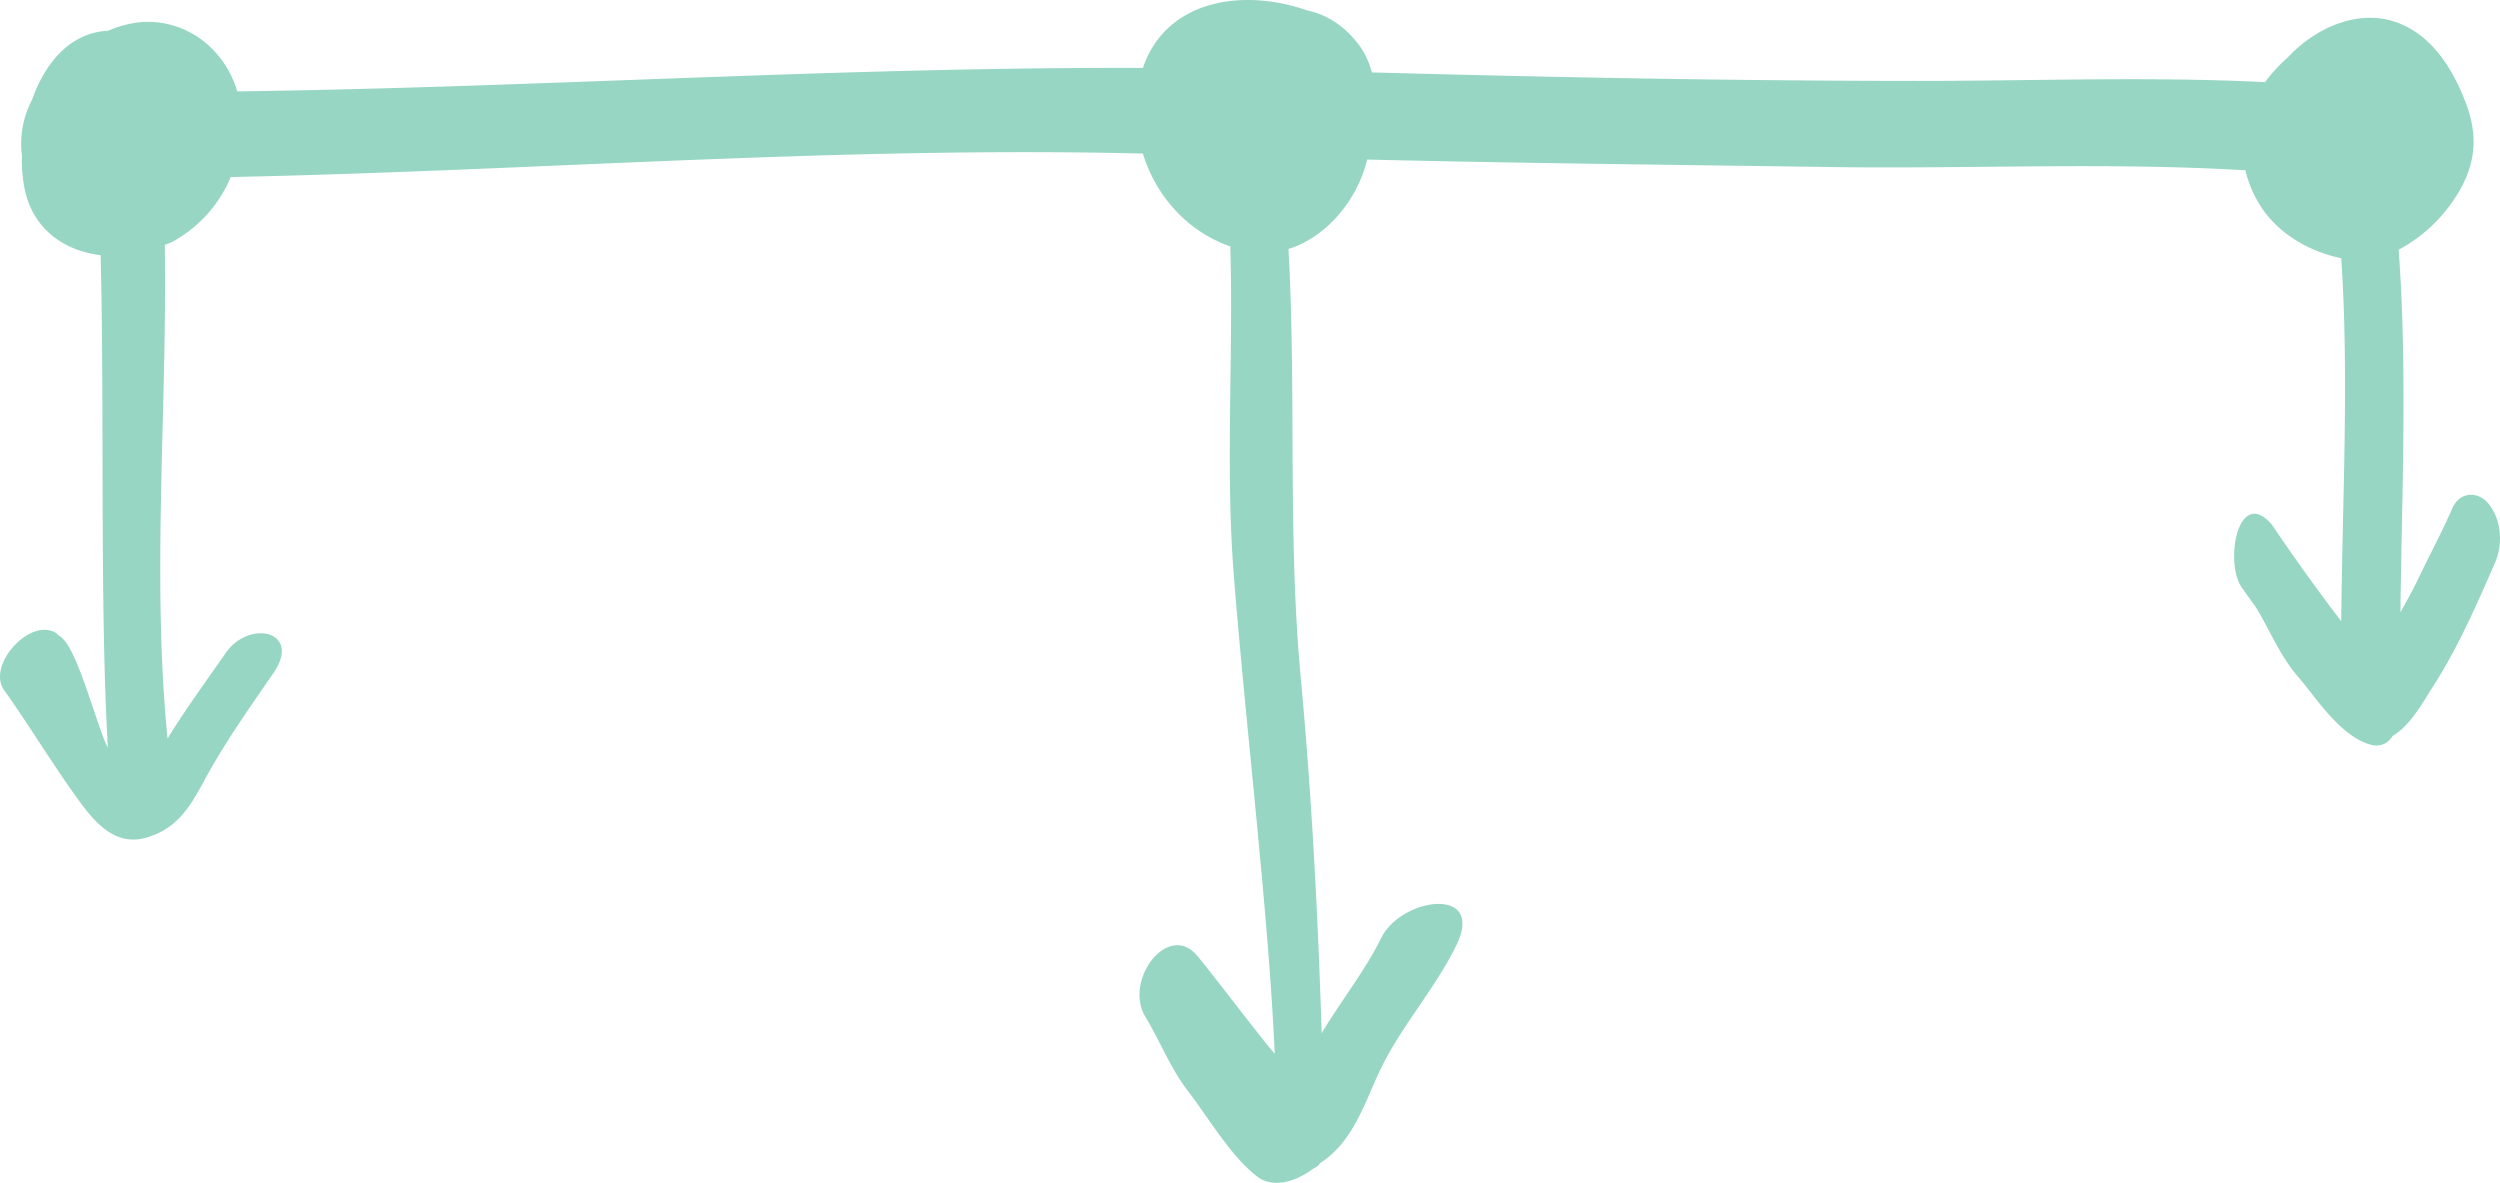<svg xmlns="http://www.w3.org/2000/svg" width="1001.2" height="473.7" viewBox="0.006 0.001 1001.172 473.686" style=""><g><g data-name="Слой 2"><g data-name="Слой 3"><path d="M996.8 202c-4.3-5.5-11.7-5.2-14.7 1.5-4.2 9.7-9.2 18.9-13.7 28.4-.5 1.1-3.5 7-7.1 13.3.6-48.1 2.8-97.3-.7-145.2a61.2 61.2 0 0 0 20.6-17.9c9.5-13 12.1-25.5 6.4-40.6s-14.7-28.5-29.2-33-31.1 2.5-42.3 14.6a59.9 59.9 0 0 0-9 9.8c-45.8-2.3-92.6-.5-137.9-.5-73.2 0-146.6-1.4-219.8-3.4a32.4 32.4 0 0 0-4.6-10.2c-5.8-8.1-13.2-12.9-21.2-14.6-25.6-9-56.5-4.5-65.9 23C336.6 26.8 216 35 95 36.6 90.2 20.2 75.5 7.9 57.2 8.8a43.1 43.1 0 0 0-14.1 3.6H42c-14.6 1.4-24.1 13.3-29.1 27.4a43.5 43.5 0 0 0-2.5 5.9 37.9 37.9 0 0 0-1.6 16.7 57.3 57.3 0 0 0 1.3 14.3c3.7 15.7 16.2 23.8 30.2 25.5 1.6 63.2-.4 139.5 2.9 197.2-4-7.2-11.9-38.8-18.4-43.9l-.3-.6-.2.2-2-1.7c-10.5-6.1-27.6 13.1-20.7 22.9 10.2 14.3 19.2 29.4 29.5 43.6 6.6 9.2 14.9 19.1 27.3 15.6s17.6-12.3 22.8-21.8c8.3-15.5 18.2-29.5 28.2-44 11.8-17-9.6-21.8-19-8.2-7.9 11.4-16.1 22.5-23.3 34.3-6.4-64.9-.1-131.9-1.1-197.7 1-.5 2.2-.8 3.1-1.3a52.5 52.5 0 0 0 23.3-25.9c121.7-2.5 243.3-12.4 365.3-9.4 5.2 17 17.7 31.1 35 37.2 1.3 42.9-1.9 86 1.2 128.8 4.3 57.2 14.1 137.3 16.6 194.5-5.5-6.2-25.7-33-31.1-39.3-11.6-13.8-29.5 9.9-20.7 24.5 6.1 10.1 9.9 20.5 17.4 30.2s16.8 25.7 27.4 33.8c6.3 4.8 15.5 2.1 22.7-3.4a4.5 4.5 0 0 0 2.4-1.9l.2-.2c12.6-8.1 17.4-23 23.3-35.9 8.4-18.2 22.3-33.2 31.1-51.2 11.8-24-22.1-19.3-30.1-2.9-6.3 12.7-14.9 23.6-22.3 35.6a13.5 13.5 0 0 0-1.5 2.6c-1.5-47.6-4-95.4-8.4-142.7-5.3-56.9-1.7-114.5-4.9-171.5 15.4-4.8 27.7-19.8 31.5-35.8 62.1 1.5 124.2 2.1 186.3 3 54.5.8 110.5-2 165.4 1.3a46.8 46.8 0 0 0 5.9 14c6.9 11.2 19.7 18.6 32.5 21.2 3.2 47.9.4 97.5 0 145.4-9.6-12.6-18.9-25.5-27.7-38.6-13.5-15.8-19.1 14.7-12.3 24.8 2 3 4.2 5.8 6.2 8.8 5.4 9 9.4 19 16.5 27.2s16.8 23.8 29 27.2a7.5 7.5 0 0 0 8.9-3.5c7.3-4.3 12.2-13.7 16.6-20.5 9.6-15 17.3-32.6 24.4-48.9 3.2-7.3 2.6-16.9-2.4-23.3z" fill="#96d6c2" data-name="newarrow80 140672446"></path></g></g></g></svg>